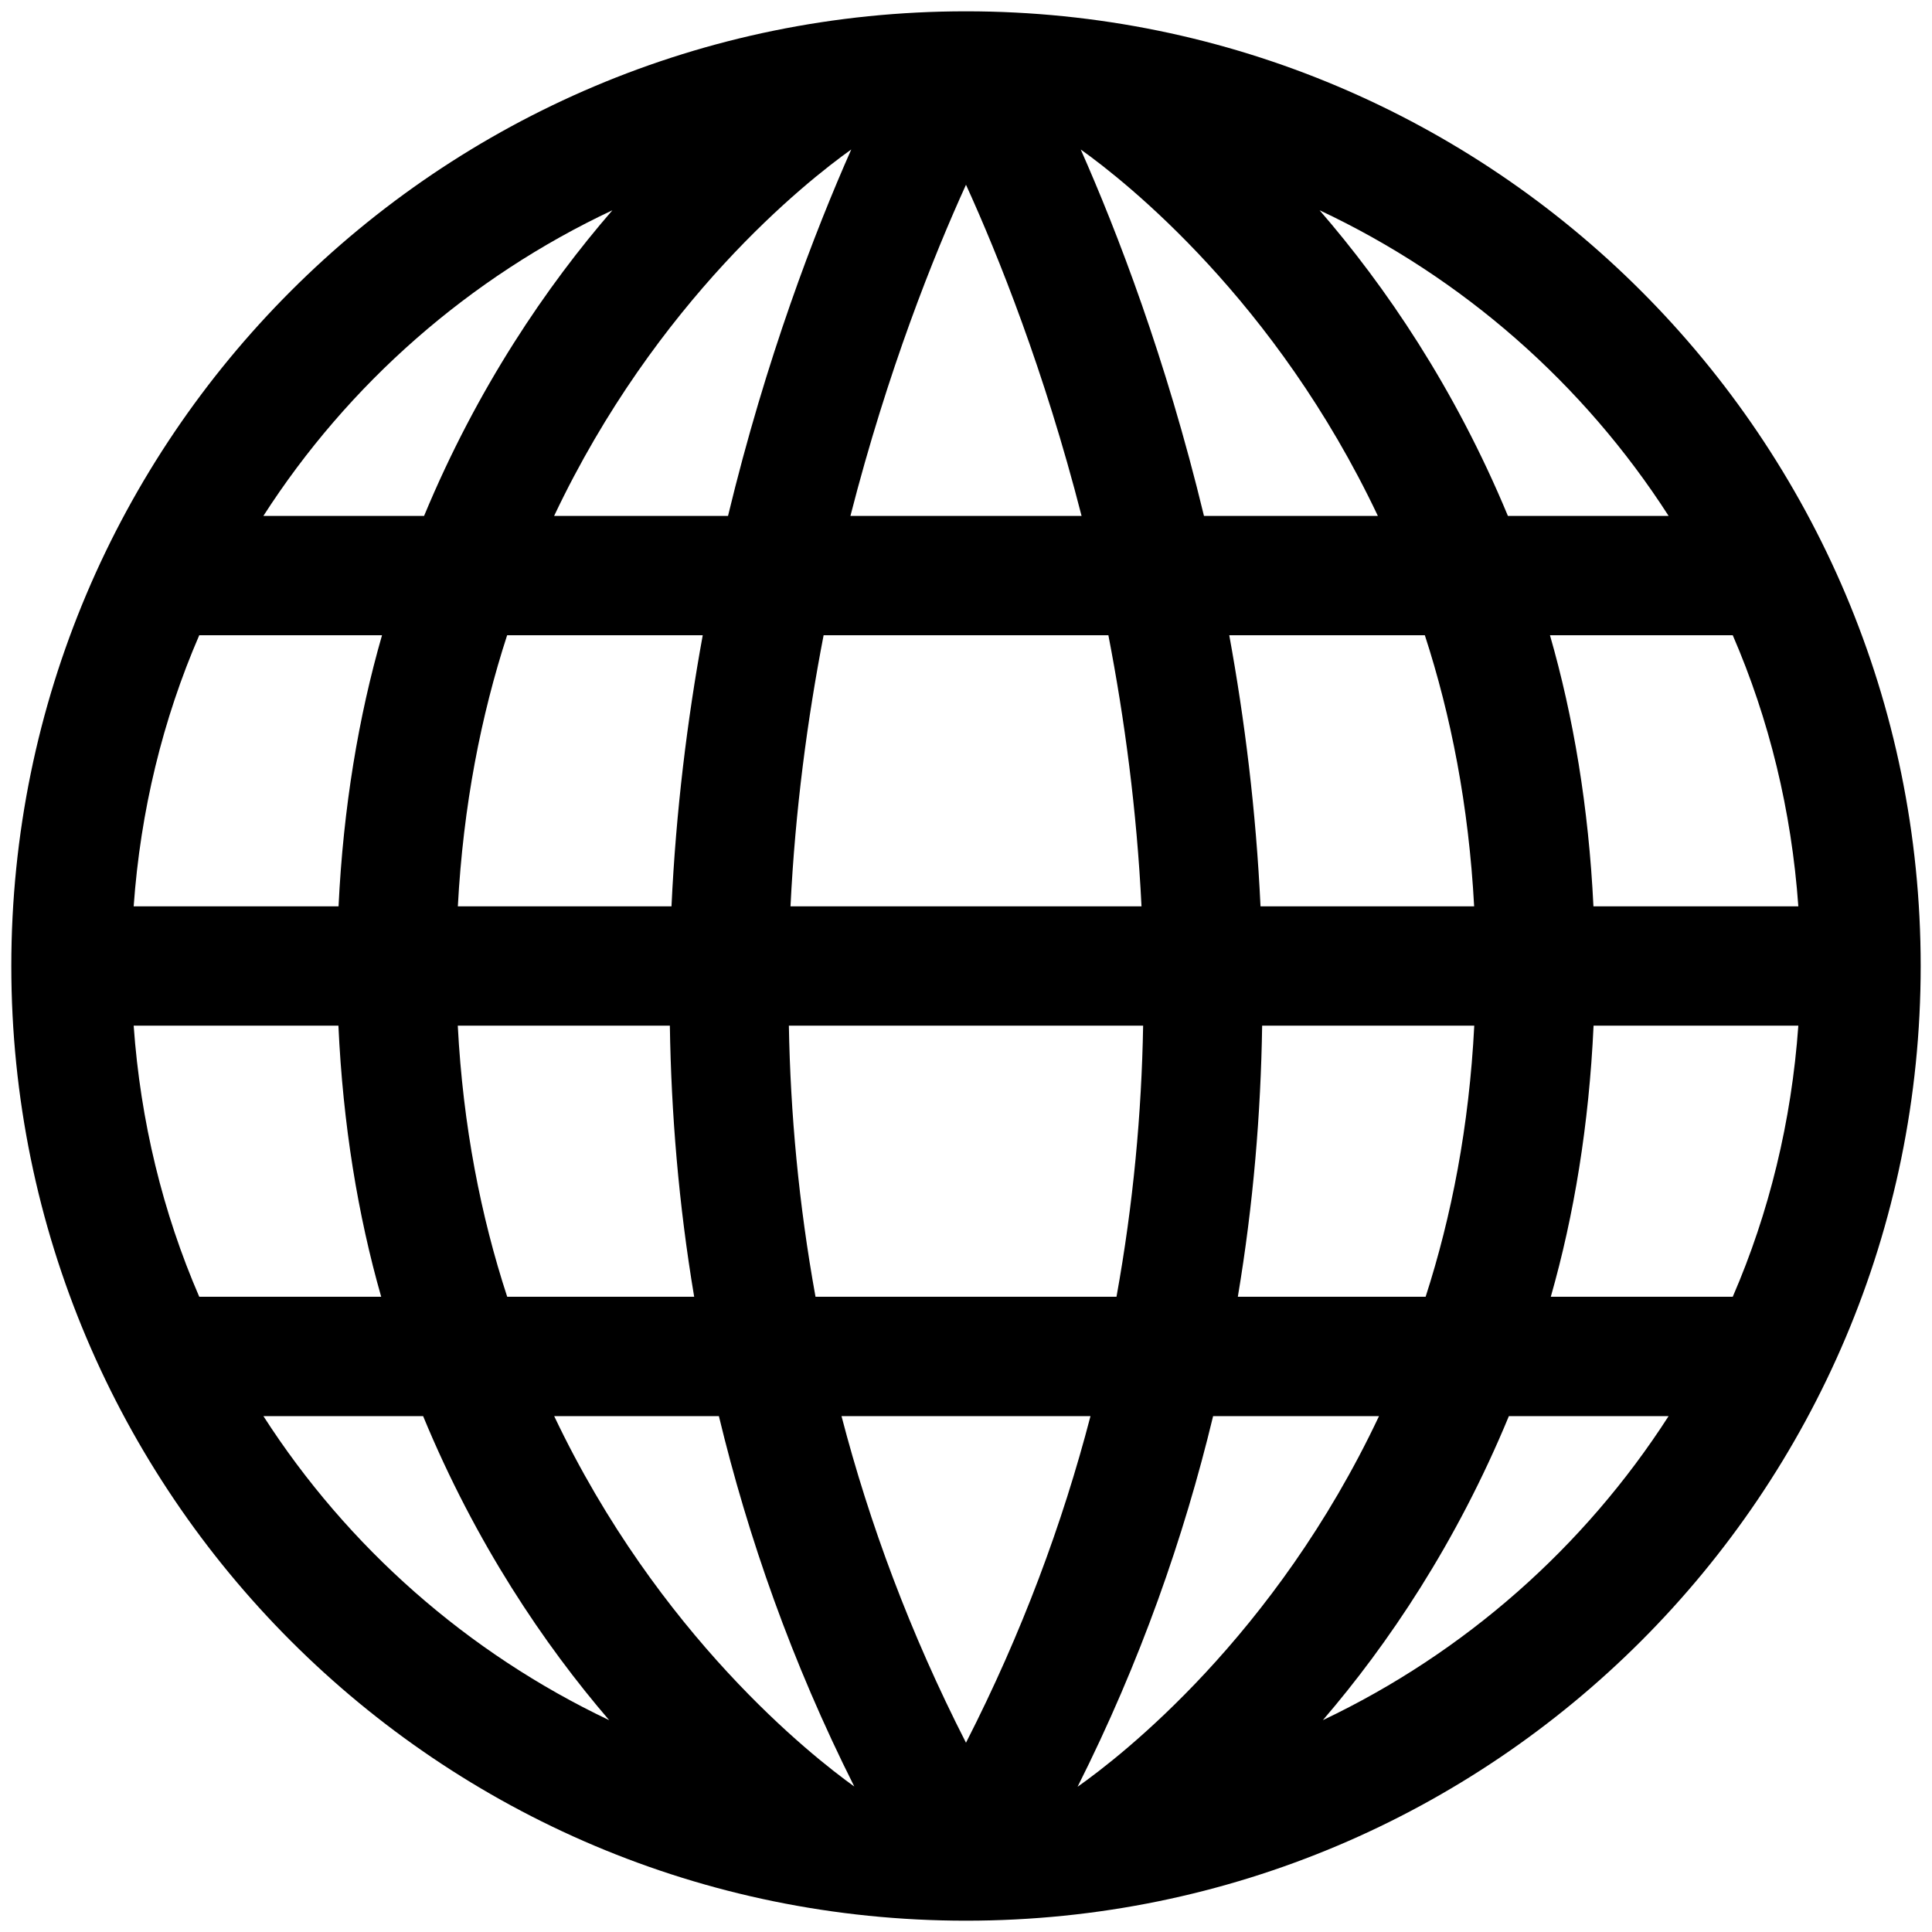 <?xml version="1.0" encoding="utf-8"?>
<svg viewBox="0 0 490 490" width="800px" height="800px" fill="#000000" xmlns="http://www.w3.org/2000/svg">
  <path d="M 245 2.869 C 111.275 2.869 2.869 111.274 2.869 245 C 2.869 378.725 111.275 487.131 245 487.131 C 378.726 487.131 487.131 378.725 487.131 245 C 487.131 111.274 378.726 2.869 245 2.869 Z M 33.902 260.134 L 85.829 260.134 C 86.984 285.259 90.781 308.246 96.679 328.891 L 50.536 328.891 C 41.297 307.558 35.629 284.391 33.902 260.134 Z M 319.695 229.867 C 318.557 205.542 315.673 182.501 311.769 161.11 L 361.373 161.11 C 367.976 181.413 372.508 204.308 373.875 229.867 L 319.695 229.867 Z M 206.832 328.891 C 202.561 305.307 200.465 282.287 200.076 260.134 L 289.925 260.134 C 289.537 282.287 287.44 305.307 283.168 328.891 L 206.832 328.891 Z M 276.574 359.157 C 269.478 386.398 259.207 414.166 244.997 441.994 C 230.79 414.166 220.52 386.398 213.425 359.157 L 276.574 359.157 Z M 200.489 229.867 C 201.687 205.403 204.781 182.35 208.888 161.11 L 281.112 161.11 C 285.221 182.35 288.313 205.403 289.513 229.867 L 200.489 229.867 Z M 215.689 130.844 C 225.147 93.923 236.833 64.792 244.998 46.857 C 253.164 64.792 264.851 93.923 274.311 130.844 L 215.689 130.844 Z M 305.355 130.844 C 295.699 90.831 283.301 58.689 274.098 37.915 C 285.536 46.054 323.535 76.136 349.456 130.844 L 305.355 130.844 Z M 215.898 37.913 C 206.695 58.687 194.299 90.831 184.644 130.844 L 140.539 130.844 C 166.463 76.131 204.464 46.049 215.898 37.913 Z M 178.231 161.111 C 174.327 182.502 171.445 205.543 170.306 229.868 L 116.12 229.868 C 117.487 204.31 122.018 181.414 128.622 161.111 L 178.231 161.111 Z M 85.862 229.867 L 33.902 229.867 C 35.629 205.61 41.296 182.445 50.535 161.11 L 96.888 161.11 C 90.947 181.751 87.075 204.723 85.862 229.867 Z M 116.104 260.134 L 169.891 260.134 C 170.235 282.325 172.102 305.314 176.059 328.891 L 128.638 328.891 C 121.979 308.535 117.432 285.633 116.104 260.134 Z M 182.327 359.157 C 189.751 389.975 200.778 421.473 216.664 453.097 C 205.944 445.422 166.975 414.769 140.553 359.157 L 182.327 359.157 Z M 273.3 453.165 C 289.205 421.518 300.243 389.998 307.674 359.157 L 349.75 359.157 C 323.407 415.053 284.271 445.452 273.3 453.165 Z M 313.942 328.891 C 317.9 305.314 319.767 282.325 320.11 260.134 L 373.907 260.134 C 372.605 285.68 368.131 308.576 361.57 328.891 L 313.942 328.891 Z M 404.165 260.134 L 456.098 260.134 C 454.37 284.391 448.704 307.557 439.464 328.891 L 393.317 328.891 C 399.214 308.246 403.01 285.259 404.165 260.134 Z M 404.134 229.867 C 402.92 204.722 399.048 181.751 393.107 161.11 L 439.466 161.11 C 448.707 182.444 454.372 205.609 456.099 229.867 L 404.134 229.867 Z M 423.198 130.844 L 382.439 130.844 C 368.91 98.257 351.273 72.478 334.676 53.327 C 370.982 70.385 401.662 97.345 423.198 130.844 Z M 155.315 53.331 C 138.719 72.482 121.084 98.259 107.557 130.844 L 66.802 130.844 C 88.336 97.347 119.013 70.39 155.315 53.331 Z M 66.803 359.157 L 107.311 359.157 C 120.635 391.412 138.023 417.105 154.503 436.278 C 118.557 419.198 88.176 392.401 66.803 359.157 Z M 335.504 436.274 C 351.981 417.103 369.366 391.41 382.687 359.157 L 423.197 359.157 C 401.826 392.399 371.447 419.194 335.504 436.274 Z" style="" transform="matrix(1, 0, 0, 1, -7.105427357601002e-15, 0)"/>
</svg>